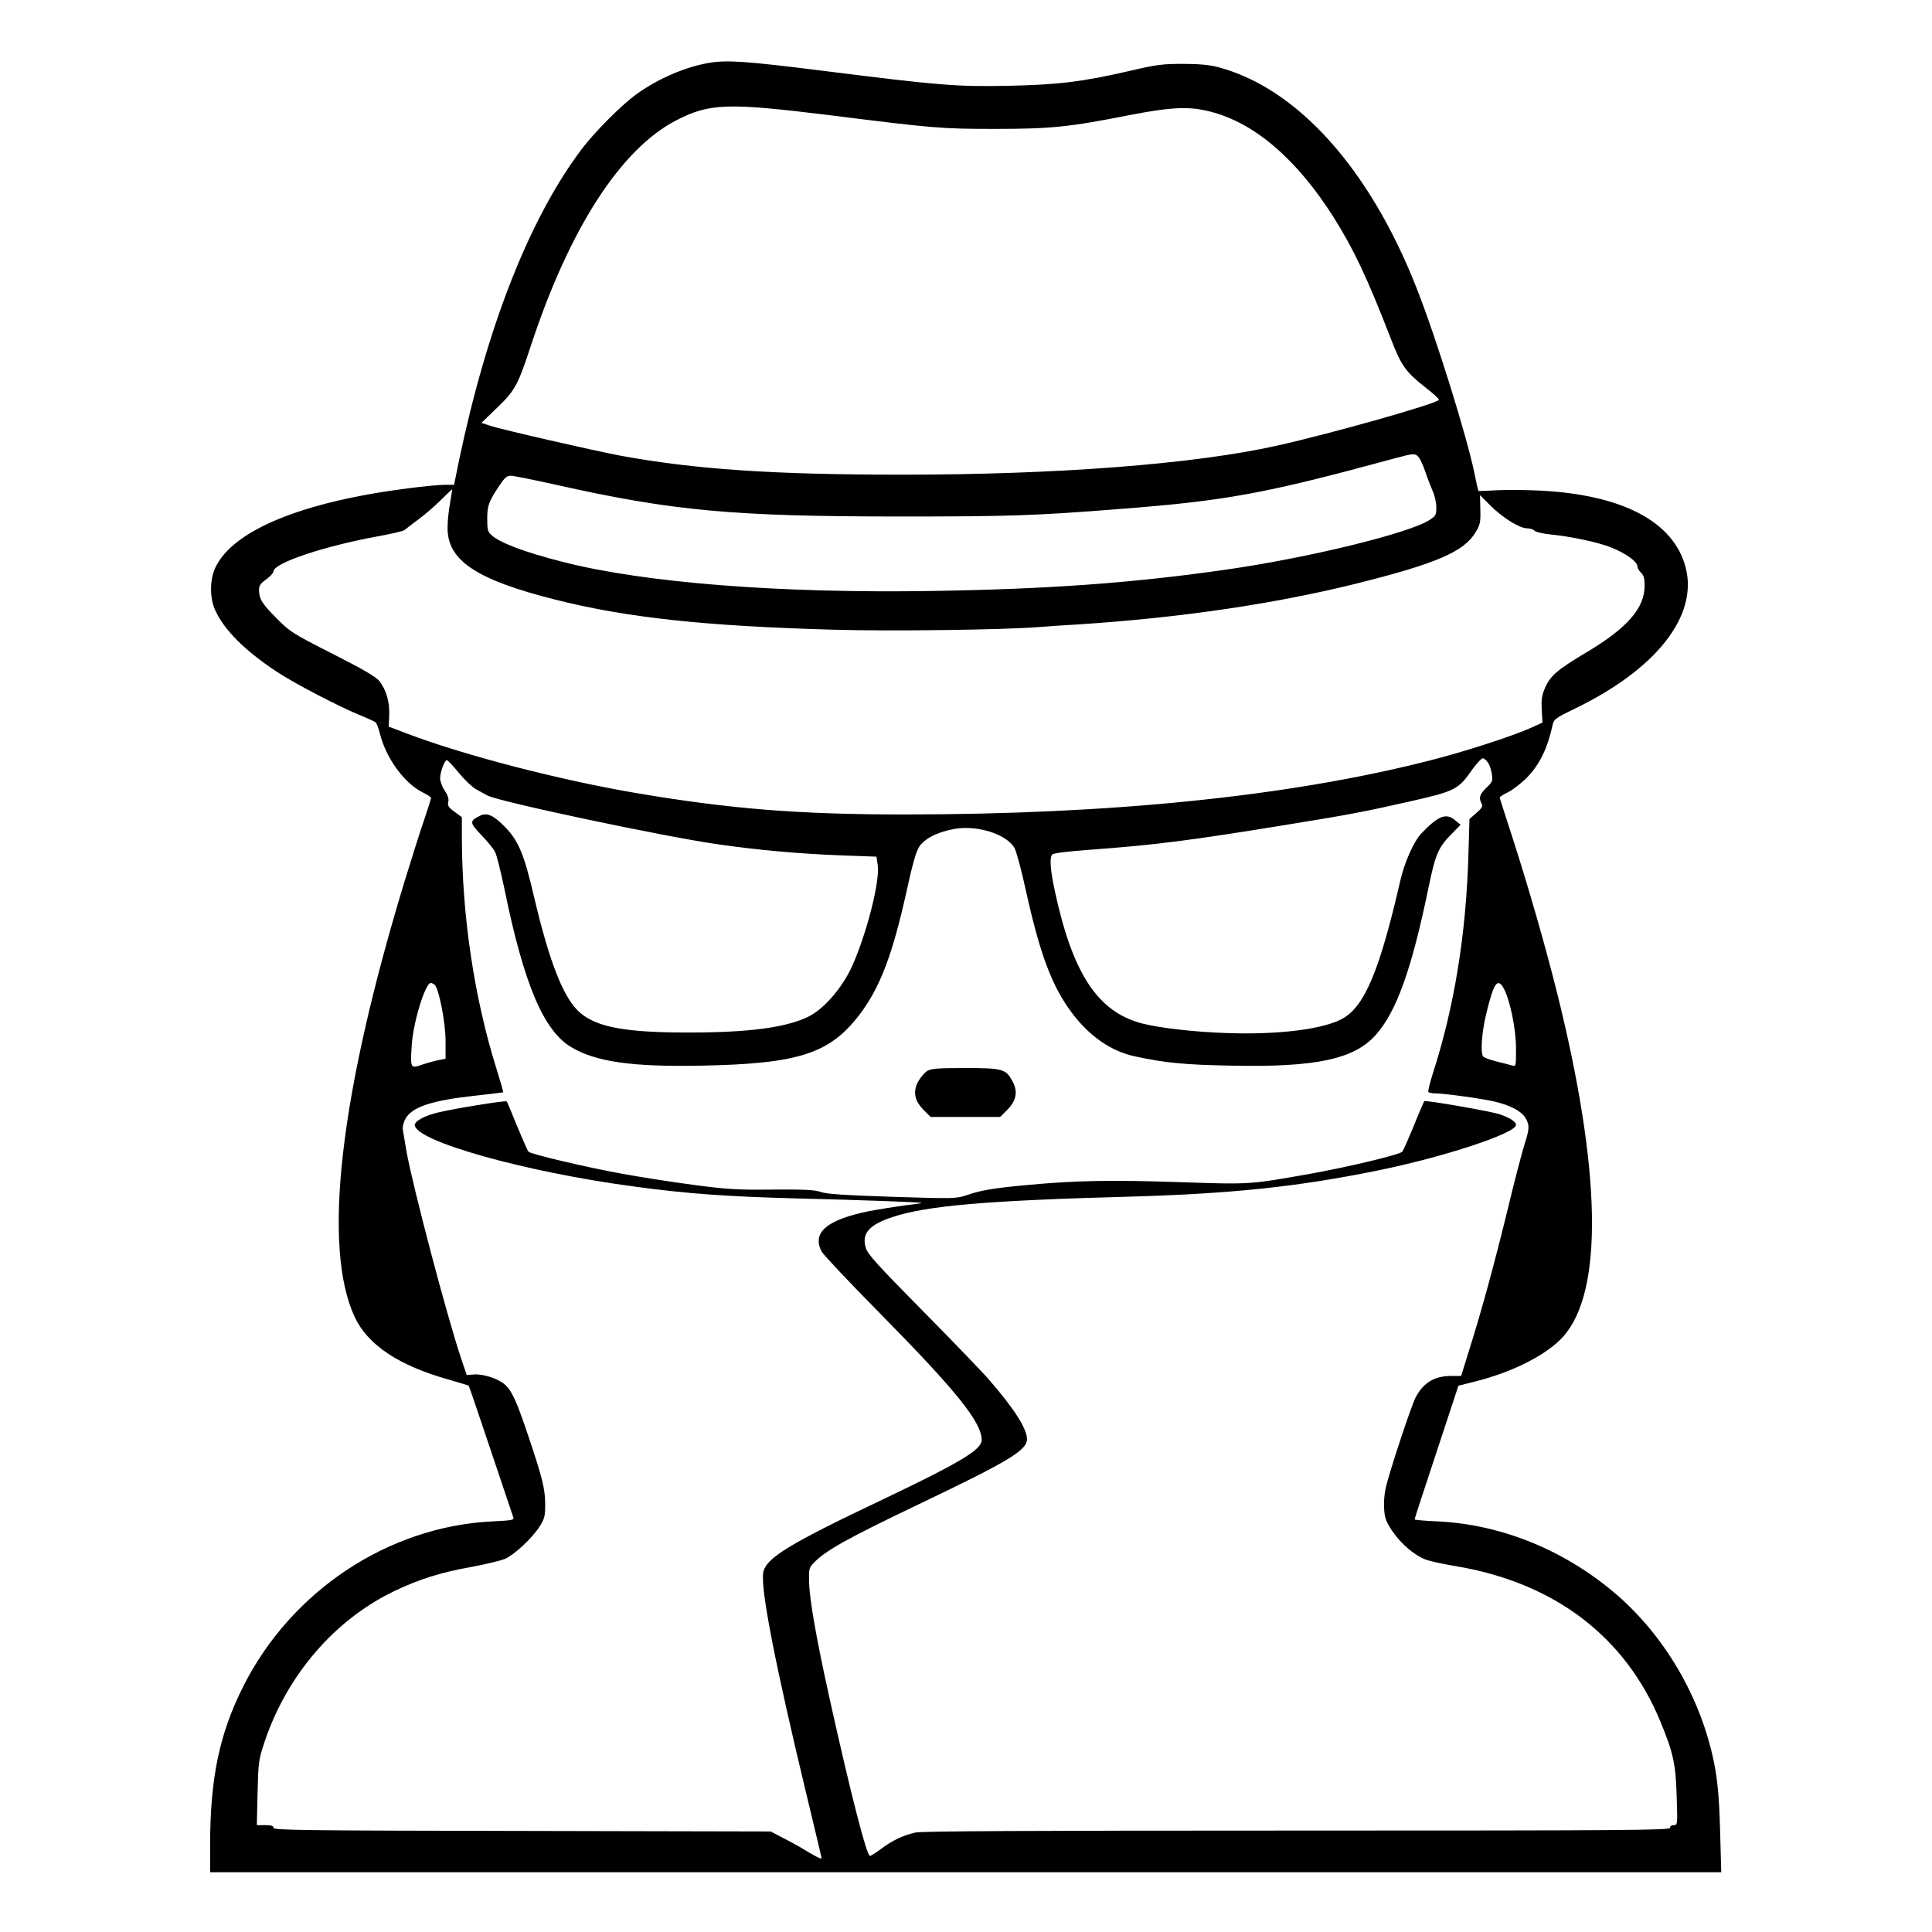 <?xml version="1.0" standalone="no"?>
<!DOCTYPE svg PUBLIC "-//W3C//DTD SVG 20010904//EN"
 "http://www.w3.org/TR/2001/REC-SVG-20010904/DTD/svg10.dtd">
<svg version="1.0" xmlns="http://www.w3.org/2000/svg"
 width="2048pt" height="2048pt" viewBox="0 0 2048 2048"
 preserveAspectRatio="xMidYMid meet">
<g transform="translate(0,2048) scale(0.192,-0.192)"
fill="#000000" stroke="none">
<path d="M3917 10320 c-131 -22 -278 -85 -397 -169 -84 -59 -240 -215 -314
-315 -285 -382 -517 -973 -672 -1713 l-27 -133 -53 0 c-29 0 -122 -9 -206 -20
-581 -75 -959 -230 -1058 -435 -32 -65 -33 -168 -3 -235 50 -111 163 -224 341
-342 93 -62 351 -197 467 -243 39 -16 74 -32 79 -37 6 -4 16 -32 23 -60 34
-137 135 -276 238 -327 25 -12 45 -26 45 -30 0 -4 -18 -61 -40 -126 -23 -66
-69 -214 -105 -330 -360 -1181 -457 -2025 -276 -2411 72 -153 243 -267 518
-344 59 -17 108 -32 111 -34 2 -3 57 -164 122 -358 65 -194 121 -360 124 -369
6 -14 -8 -17 -116 -22 -574 -28 -1111 -384 -1376 -913 -131 -261 -182 -506
-182 -876 l0 -148 4172 0 4171 0 -6 223 c-4 157 -12 257 -26 341 -64 367 -262
720 -538 962 -284 248 -639 394 -995 411 -71 3 -128 8 -128 11 0 3 54 170 121
371 l121 367 91 23 c212 53 399 149 488 249 223 250 210 918 -35 1900 -67 268
-164 603 -250 868 -36 111 -66 204 -66 208 0 3 21 17 48 30 26 13 70 48 99 76
74 76 116 161 147 302 5 22 23 35 108 76 460 219 696 518 624 788 -67 251
-348 399 -803 422 -76 4 -183 5 -238 2 -55 -3 -101 -5 -102 -4 -2 0 -12 45
-23 100 -43 207 -213 753 -320 1023 -259 658 -659 1102 -1095 1217 -50 13
-106 18 -195 18 -109 0 -145 -4 -285 -37 -268 -62 -401 -78 -675 -84 -288 -6
-384 2 -1028 83 -422 53 -527 60 -625 44z m661 -289 c582 -73 620 -76 917 -76
305 0 407 10 740 76 233 45 331 50 449 19 243 -62 477 -263 681 -586 110 -176
182 -327 315 -670 57 -147 80 -180 193 -269 42 -32 74 -62 71 -66 -13 -22
-595 -186 -894 -253 -459 -102 -1213 -160 -2070 -160 -710 0 -1142 29 -1555
105 -140 26 -655 144 -719 165 l-48 16 85 82 c100 96 116 125 187 341 214 651
498 1090 805 1248 183 94 283 97 843 28z m3254 -1888 c9 -10 26 -47 38 -83 12
-36 31 -84 41 -107 11 -24 19 -63 19 -88 0 -41 -3 -47 -37 -69 -112 -73 -671
-210 -1129 -275 -508 -73 -978 -107 -1614 -117 -844 -14 -1595 45 -2045 161
-209 53 -346 105 -392 148 -20 17 -23 31 -23 89 0 74 8 95 68 185 28 42 40 53
62 53 15 0 125 -22 246 -49 651 -146 982 -176 1914 -176 593 0 740 5 1195 41
599 46 807 85 1525 280 104 28 113 29 132 7z m-5347 -253 c-8 -41 -14 -102
-14 -136 -2 -181 158 -288 595 -398 397 -100 827 -146 1536 -166 309 -9 944
-1 1138 15 36 3 137 10 225 15 559 37 1073 113 1521 224 445 111 598 177 662
286 24 40 27 55 25 124 l-2 79 57 -57 c67 -67 161 -126 202 -126 16 0 35 -6
42 -13 7 -8 47 -17 88 -21 112 -11 263 -43 336 -72 79 -32 144 -78 144 -103 0
-10 9 -26 20 -36 15 -14 20 -31 20 -72 0 -124 -95 -233 -321 -368 -161 -96
-200 -129 -229 -197 -18 -41 -21 -65 -18 -121 l4 -70 -62 -28 c-101 -46 -376
-135 -568 -183 -770 -196 -1751 -296 -2896 -296 -575 0 -954 30 -1465 116
-428 72 -961 210 -1279 331 l-100 38 3 65 c2 73 -16 136 -54 186 -18 23 -85
63 -257 150 -222 113 -237 122 -311 197 -80 80 -97 107 -97 158 0 23 9 35 40
57 21 15 39 35 40 44 1 46 274 138 573 193 76 14 143 29 150 35 7 6 41 32 77
59 36 26 92 75 125 108 33 33 61 59 62 59 0 -1 -5 -35 -12 -76z m5731 -1435
c9 -13 18 -42 21 -64 5 -36 2 -43 -31 -74 -37 -36 -43 -55 -26 -87 8 -15 3
-24 -29 -52 l-38 -33 -6 -205 c-13 -435 -79 -838 -196 -1199 -16 -52 -28 -98
-25 -103 3 -4 20 -8 38 -8 52 0 266 -30 331 -46 86 -21 144 -52 166 -88 25
-40 24 -61 -6 -154 -13 -42 -54 -197 -89 -344 -75 -308 -147 -571 -213 -780
l-46 -148 -54 0 c-94 0 -156 -38 -198 -120 -26 -52 -147 -418 -165 -501 -7
-31 -11 -83 -8 -115 3 -49 11 -70 46 -122 49 -71 122 -133 184 -156 24 -9 98
-25 165 -36 544 -91 936 -388 1130 -858 72 -174 85 -236 90 -414 5 -155 5
-158 -16 -158 -12 0 -21 -6 -21 -15 0 -13 -236 -15 -2060 -15 -1475 0 -2073
-3 -2107 -11 -69 -16 -127 -44 -187 -89 -29 -22 -58 -40 -63 -40 -18 0 -105
338 -223 870 -72 325 -110 540 -113 642 -2 69 0 79 23 103 64 69 181 135 600
335 481 230 580 290 580 351 0 58 -73 172 -212 331 -40 46 -206 218 -369 383
-246 249 -299 308 -309 342 -24 80 18 128 150 171 186 62 524 91 1310 112 561
16 929 55 1370 145 363 74 760 205 760 251 0 17 -33 39 -88 58 -49 17 -411 80
-419 73 -2 -3 -29 -65 -58 -138 -30 -72 -58 -136 -63 -141 -17 -17 -297 -84
-509 -122 -340 -60 -324 -59 -723 -46 -377 13 -574 9 -840 -16 -185 -17 -255
-29 -333 -56 -57 -19 -68 -20 -410 -9 -265 9 -363 15 -396 27 -35 12 -89 14
-265 13 -191 -2 -250 1 -430 25 -115 15 -295 43 -400 62 -202 37 -504 108
-518 122 -5 5 -33 69 -63 141 -29 73 -55 135 -58 137 -6 6 -303 -42 -381 -62
-73 -18 -126 -47 -126 -68 0 -89 609 -260 1210 -340 293 -40 517 -56 904 -66
394 -10 688 -21 684 -25 -2 -2 -46 -8 -98 -14 -52 -7 -138 -21 -192 -31 -234
-48 -316 -118 -262 -223 10 -18 152 -169 318 -337 427 -433 566 -606 566 -704
0 -53 -119 -124 -540 -325 -523 -248 -651 -326 -666 -406 -16 -89 66 -510 242
-1240 41 -170 76 -318 78 -327 4 -16 2 -16 -28 -1 -17 9 -47 26 -68 39 -20 13
-69 40 -110 61 l-73 38 -1372 3 c-1206 2 -1373 4 -1373 17 0 11 -12 15 -46 15
l-46 0 4 178 c4 168 6 182 37 277 124 373 390 682 724 840 133 63 253 101 417
130 80 15 164 35 188 45 52 23 151 115 192 180 26 41 30 55 30 121 0 83 -15
145 -91 371 -67 200 -93 256 -131 290 -38 34 -123 61 -175 56 l-36 -3 -29 85
c-78 230 -270 959 -304 1151 -9 52 -18 105 -20 119 -3 14 4 41 14 59 36 66
145 102 382 128 85 9 156 18 158 19 2 1 -15 60 -37 130 -123 393 -190 844
-191 1274 l0 115 -41 30 c-33 24 -39 34 -34 54 4 16 -2 36 -19 62 -15 21 -26
52 -26 69 0 34 25 100 37 100 5 0 34 -31 66 -70 31 -38 74 -79 94 -90 21 -12
49 -27 63 -35 63 -34 964 -225 1275 -270 223 -32 446 -52 682 -61 l192 -7 7
-46 c13 -87 -58 -369 -139 -553 -55 -124 -158 -243 -247 -286 -124 -59 -327
-86 -660 -86 -345 0 -503 29 -597 109 -90 77 -168 273 -254 638 -55 237 -86
311 -160 387 -64 66 -101 82 -139 63 -59 -29 -58 -38 7 -106 33 -34 67 -76 76
-93 9 -17 32 -110 52 -205 108 -529 217 -785 371 -875 136 -80 335 -108 709
-101 542 10 714 65 879 280 114 149 183 330 261 682 32 148 53 221 70 247 30
46 107 84 200 99 126 20 283 -31 326 -106 10 -17 39 -124 64 -240 78 -351 144
-526 255 -673 96 -127 213 -208 343 -237 171 -37 276 -47 542 -52 461 -9 671
36 790 169 114 127 199 363 291 810 39 190 55 227 131 303 l47 48 -28 23 c-51
45 -94 28 -189 -71 -42 -45 -93 -159 -117 -265 -112 -487 -194 -685 -314 -755
-103 -60 -352 -92 -641 -82 -181 6 -372 28 -469 53 -244 63 -383 273 -481 726
-26 120 -31 183 -17 206 6 8 73 17 208 27 367 27 554 51 1099 140 323 52 423
71 665 126 256 58 271 65 352 182 23 31 47 57 54 57 8 0 21 -11 30 -25z
m-5818 -1224 c24 -15 62 -207 62 -313 l0 -97 -37 -7 c-21 -4 -62 -15 -91 -25
-66 -23 -67 -21 -59 104 7 126 75 348 106 347 3 0 12 -4 19 -9z m5905 -23 c35
-66 67 -225 67 -330 0 -99 0 -100 -22 -94 -13 4 -52 14 -88 23 -36 9 -68 21
-72 27 -15 22 -7 134 17 233 42 175 63 205 98 141z M5118 4753 c-15 -10 -37
-36 -49 -58 -30 -56 -20 -106 31 -157 l38 -38 192 0 192 0 38 38 c51 51 61
101 31 157 -37 70 -53 75 -263 75 -154 0 -187 -3 -210 -17z"/>
</g>
</svg>
